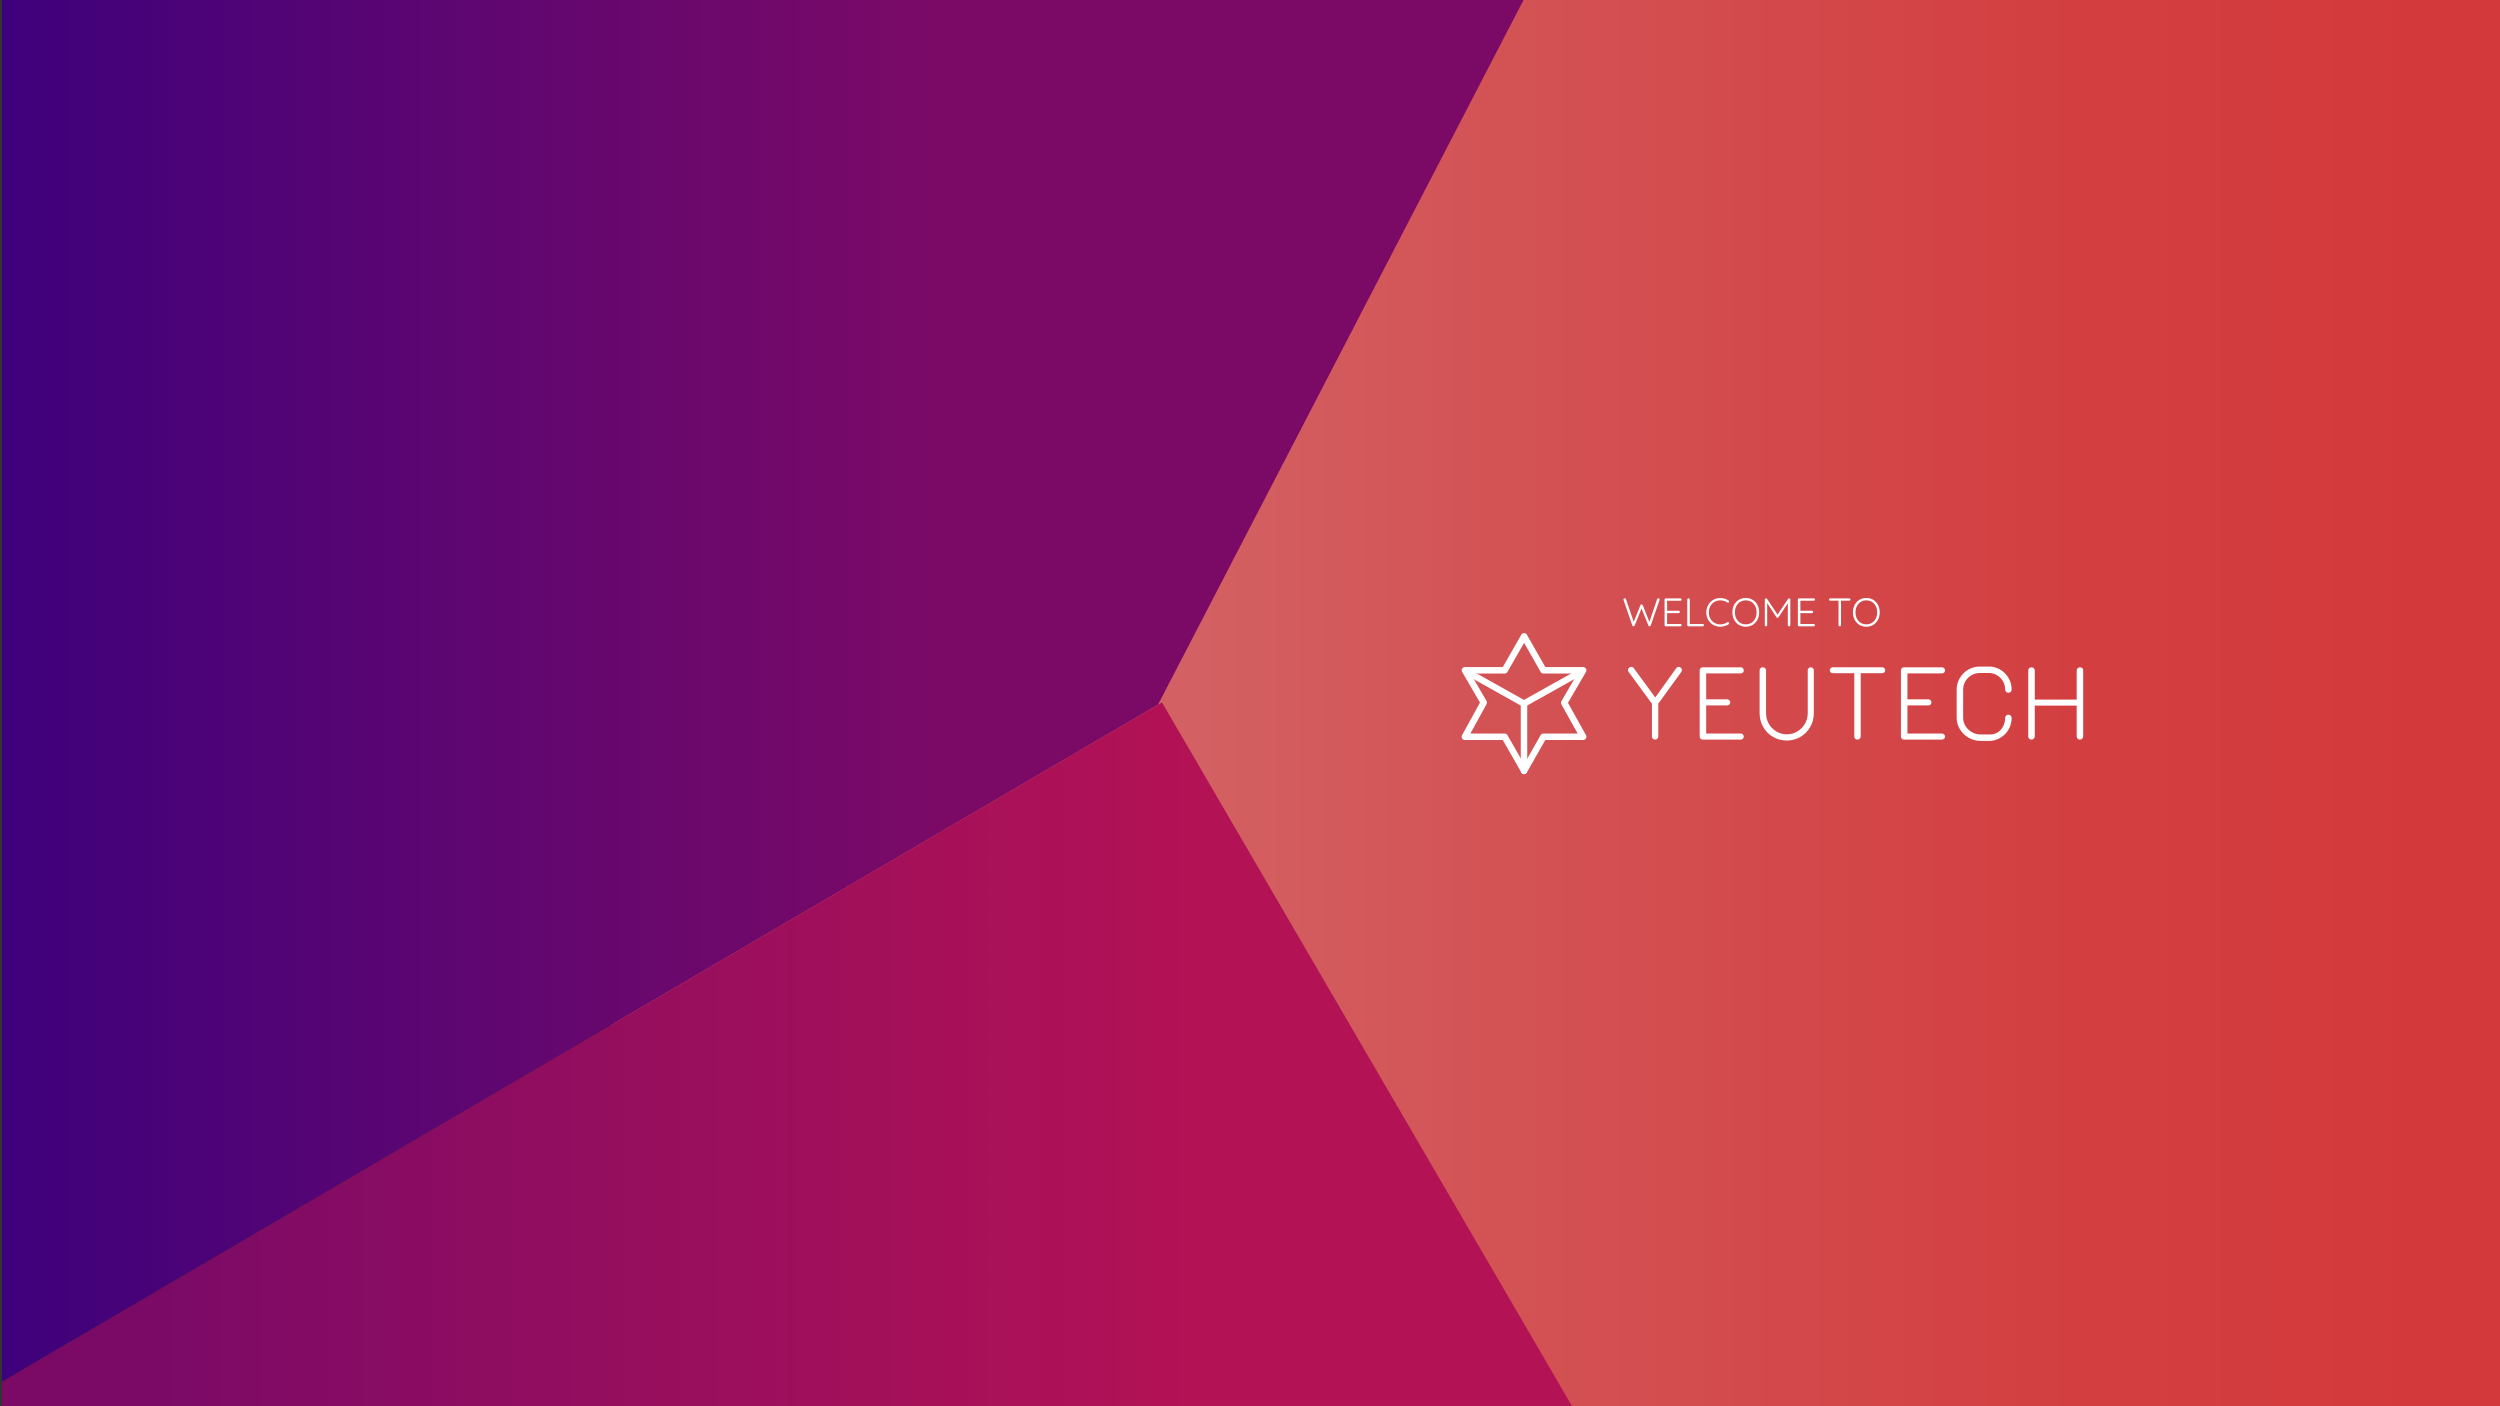 <?xml version="1.0" encoding="utf-8"?>
<!-- Generator: Adobe Illustrator 16.0.0, SVG Export Plug-In . SVG Version: 6.00 Build 0)  -->
<!DOCTYPE svg PUBLIC "-//W3C//DTD SVG 1.1//EN" "http://www.w3.org/Graphics/SVG/1.1/DTD/svg11.dtd">
<svg version="1.1" id="Layer_1" xmlns="http://www.w3.org/2000/svg" xmlns:xlink="http://www.w3.org/1999/xlink" x="0px" y="0px"
	 width="2560px" height="1440px" viewBox="0 0 2560 1440" enable-background="new 0 0 2560 1440" xml:space="preserve">
<rect x="0" y="0" width="2560" height="1440" fill="#333333" stroke="none"/>
<g>
	<g>
		<linearGradient id="SVGID_1_" gradientUnits="userSpaceOnUse" x1="1208.167" y1="720" x2="2470.552" y2="720">
			<stop  offset="0" style="stop-color:#D36163"/>
			<stop  offset="0.231" style="stop-color:#D35456"/>
			<stop  offset="0.69" style="stop-color:#D34042"/>
			<stop  offset="1" style="stop-color:#D3393B"/>
		</linearGradient>
		<rect x="625.875" fill="url(#SVGID_1_)" width="1934.125" height="1440"/>
	</g>
	<g>
		<linearGradient id="SVGID_2_" gradientUnits="userSpaceOnUse" x1="-58.044" y1="707.49" x2="958.927" y2="707.49">
			<stop  offset="0" style="stop-color:#3A007D"/>
			<stop  offset="0.524" style="stop-color:#5E0671"/>
			<stop  offset="1" style="stop-color:#7B0A67"/>
		</linearGradient>
		<polygon fill="url(#SVGID_2_)" points="2,0 2,1414.98 1185.824,721.552 1560.119,0 		"/>
	</g>
	<g>
		<linearGradient id="SVGID_3_" gradientUnits="userSpaceOnUse" x1="167.039" y1="1079.623" x2="1216.483" y2="1079.623">
			<stop  offset="0" style="stop-color:#7B0A67"/>
			<stop  offset="0.457" style="stop-color:#960E5E"/>
			<stop  offset="1" style="stop-color:#B31255"/>
		</linearGradient>
		<polygon fill="url(#SVGID_3_)" points="2,1440 1609.874,1440 1189.868,719.246 2,1414.98 		"/>
	</g>
</g>
<g>
	<g>
		<g>
			<g>
				<path fill="#FFFFFF" d="M1721.636,688.068l-23.577,32.475v33.626c0,0.918-0.318,1.667-0.952,2.268
					c-0.634,0.598-1.411,0.901-2.325,0.901c-0.919,0-1.676-0.304-2.276-0.901c-0.596-0.601-0.902-1.35-0.902-2.268v-33.533
					l-23.684-32.35c-0.566-0.64-0.845-1.381-0.845-2.221c0-0.847,0.357-1.589,1.057-2.225c0.701-0.633,1.486-0.956,2.329-0.956
					c1.127,0,2.008,0.5,2.64,1.487l21.889,29.824l21.358-29.824c0.781-0.987,1.692-1.487,2.757-1.487
					c0.848,0,1.585,0.344,2.219,1.011c0.636,0.668,0.952,1.395,0.952,2.17C1722.276,686.563,1722.067,687.232,1721.636,688.068z"/>
				<path fill="#FFFFFF" d="M1856.466,684.216c0.594,0.601,0.894,1.358,0.894,2.271v43.782c0,5.149-1.236,9.868-3.702,14.168
					c-2.471,4.303-5.818,7.683-10.045,10.148c-4.23,2.468-8.881,3.705-13.956,3.705c-5.148,0-9.84-1.237-14.067-3.705
					c-4.231-2.466-7.58-5.846-10.049-10.148c-2.471-4.3-3.698-9.019-3.698-14.168v-43.782c0-0.913,0.297-1.671,0.89-2.271
					c0.599-0.604,1.436-0.901,2.494-0.901c0.843,0,1.585,0.297,2.219,0.901c0.635,0.601,0.955,1.358,0.955,2.271v43.782
					c0,3.95,0.953,7.58,2.849,10.89c1.903,3.313,4.499,5.938,7.773,7.886c3.279,1.935,6.825,2.896,10.634,2.896
					c3.876,0,7.455-0.961,10.726-2.896c3.283-1.948,5.886-4.572,7.837-7.886c1.932-3.31,2.904-6.939,2.904-10.89v-43.782
					c0-0.913,0.273-1.671,0.839-2.271c0.566-0.604,1.311-0.901,2.225-0.901S1855.863,683.611,1856.466,684.216z"/>
				<path fill="#FFFFFF" d="M1929.524,684.161c0.595,0.57,0.894,1.308,0.894,2.217c0,0.922-0.298,1.644-0.894,2.171
					c-0.602,0.535-1.363,0.788-2.276,0.788h-21.889v64.832c0,0.918-0.322,1.667-0.96,2.268c-0.625,0.598-1.401,0.901-2.318,0.901
					c-0.994,0-1.784-0.304-2.385-0.901c-0.6-0.601-0.898-1.35-0.898-2.268v-64.832h-21.889c-0.909,0-1.678-0.276-2.271-0.839
					c-0.594-0.566-0.898-1.304-0.898-2.226c0-0.839,0.305-1.541,0.898-2.111c0.593-0.562,1.362-0.847,2.271-0.847h50.34
					C1928.162,683.314,1928.923,683.6,1929.524,684.161z"/>
				<path fill="#FFFFFF" d="M1990.801,752.049c0.604,0.634,0.899,1.387,0.899,2.225c0,0.918-0.295,1.652-0.899,2.218
					c-0.602,0.563-1.36,0.847-2.275,0.847h-38.81c-0.914,0-1.674-0.304-2.275-0.901c-0.597-0.601-0.895-1.35-0.895-2.268v-67.682
					c0-0.913,0.297-1.671,0.895-2.271c0.601-0.604,1.362-0.901,2.275-0.901h38.81c0.915,0,1.674,0.297,2.275,0.901
					c0.604,0.601,0.899,1.358,0.899,2.271c0,0.917-0.295,1.663-0.899,2.222c-0.602,0.558-1.36,0.846-2.275,0.846h-35.317v26.542
					h21.407c0.914,0,1.669,0.301,2.266,0.895c0.596,0.605,0.902,1.362,0.902,2.279c0,0.922-0.306,1.655-0.902,2.225
					c-0.597,0.555-1.352,0.84-2.266,0.84h-21.407v28.762h35.317C1989.44,751.097,1990.199,751.417,1990.801,752.049z"/>
				<path fill="#FFFFFF" d="M1784.726,752.049c0.603,0.634,0.903,1.387,0.903,2.225c0,0.918-0.301,1.652-0.903,2.218
					c-0.6,0.563-1.356,0.847-2.274,0.847h-38.81c-0.915,0-1.678-0.304-2.271-0.901c-0.599-0.601-0.896-1.35-0.896-2.268v-67.682
					c0-0.913,0.297-1.671,0.896-2.271c0.593-0.604,1.356-0.901,2.271-0.901h38.81c0.917,0,1.674,0.297,2.274,0.901
					c0.603,0.601,0.903,1.358,0.903,2.271c0,0.917-0.301,1.663-0.903,2.222c-0.6,0.558-1.356,0.846-2.274,0.846h-35.322v26.542
					h21.407c0.917,0,1.671,0.301,2.275,0.895c0.597,0.605,0.904,1.362,0.904,2.279c0,0.922-0.307,1.655-0.904,2.225
					c-0.604,0.555-1.358,0.84-2.275,0.84h-21.407v28.762h35.322C1783.369,751.097,1784.126,751.417,1784.726,752.049z"/>
				<path fill="#FFFFFF" d="M2132.299,684.216c0.601,0.601,0.898,1.39,0.898,2.381v67.467c-0.067,0.984-0.422,1.772-1.062,2.373
					c-0.63,0.598-1.408,0.901-2.321,0.901c-0.919,0-1.689-0.32-2.332-0.952c-0.632-0.636-0.947-1.409-0.947-2.322v-31.515h-42.933
					v31.515c-0.07,0.913-0.418,1.687-1.056,2.322c-0.634,0.632-1.411,0.952-2.328,0.952c-0.984,0-1.776-0.304-2.377-0.901
					c-0.601-0.601-0.901-1.389-0.901-2.373v-67.467c0-0.991,0.32-1.78,0.956-2.381c0.628-0.604,1.438-0.901,2.428-0.901
					c0.909,0,1.69,0.32,2.328,0.952c0.636,0.641,0.951,1.409,0.951,2.33v29.82h42.933v-29.82c0-0.921,0.338-1.689,1.005-2.33
					c0.669-0.632,1.464-0.952,2.379-0.952C2130.909,683.314,2131.698,683.611,2132.299,684.216z"/>
				<path fill="#FFFFFF" d="M2038.554,758.697h-10.472c-13.056,0-24.448-10.633-24.448-23.682v-1.319v-26.08v-1.375
					c0-13.052,10.619-23.677,23.68-23.677l11.405,0.023c12.088,1.249,21.207,11.375,21.207,23.545c0,1.818-1.479,3.31-3.312,3.31
					c-1.829,0-3.308-1.491-3.308-3.31c0-8.721-6.483-15.968-15.105-16.956h-10.886c-9.41,0-17.058,7.654-17.058,17.064v1.331
					l-0.01,26.07v1.373c0,9.403,8.423,17.061,17.836,17.061h10.119c9.2-0.226,15.105-8.231,15.105-16.947
					c0-1.826,1.479-3.313,3.308-3.313c1.833,0,3.312,1.487,3.312,3.313c0,12.17-9.118,22.292-21.207,23.549L2038.554,758.697z"/>
			</g>
		</g>
		<path fill="#FFFFFF" d="M1560.668,792.538c-1.188,0-2.29-0.636-2.876-1.663l-18.957-33.123h-38.771
			c-1.174,0-2.256-0.625-2.855-1.627c-0.598-1.012-0.619-2.265-0.053-3.287l18.358-33.372l-18.313-31.401
			c-0.602-1.027-0.605-2.296-0.01-3.321c0.589-1.03,1.684-1.663,2.873-1.663h38.771l18.957-33.119
			c0.587-1.03,1.688-1.674,2.876-1.674h0.008c1.187,0.008,2.289,0.647,2.875,1.682l18.847,33.111h38.771
			c1.191,0,2.28,0.633,2.875,1.663c0.596,1.025,0.586,2.294-0.012,3.321l-18.461,31.627l18.344,32.858
			c0.375,0.542,0.584,1.19,0.584,1.889c0,1.822-1.481,3.313-3.318,3.313h-0.012h-38.771l-18.847,33.107
			c-0.585,1.035-1.688,1.679-2.875,1.679H1560.668z M1505.674,751.124h35.014c1.185,0,2.355,0.641,2.947,1.663l17.028,29.742
			l16.928-29.734c0.595-1.03,1.692-1.671,2.886-1.671h35.045l-16.663-29.854c-0.57-1.02-0.558-2.276,0.031-3.283l16.505-28.282
			h-34.848c-1.196,0-2.362-0.636-2.957-1.667l-16.928-29.742l-17.028,29.746c-0.591,1.035-1.686,1.663-2.879,1.663h-34.927
			l16.362,28.048c0.582,1.007,0.595,2.249,0.033,3.271L1505.674,751.124z"/>
		<path fill="#FFFFFF" d="M1560.58,792.839c-1.831,0-3.32-1.487-3.32-3.315v-68.048c0-1.834,1.489-3.313,3.32-3.313
			c1.833,0,3.312,1.479,3.312,3.313v68.048C1563.892,791.352,1562.413,792.839,1560.58,792.839z"/>
		<path fill="#FFFFFF" d="M1560.531,723.825c-1.165,0-2.289-0.608-2.892-1.694c-0.898-1.6-0.324-3.617,1.269-4.511l58.651-32.842
			c1.597-0.895,3.614-0.32,4.511,1.275c0.897,1.593,0.326,3.615-1.271,4.505l-58.653,32.846
			C1561.632,723.689,1561.074,723.825,1560.531,723.825z"/>
		<path fill="#FFFFFF" d="M1560.526,723.825c-0.553,0-1.105-0.136-1.618-0.421l-58.647-32.846c-1.604-0.89-2.167-2.912-1.277-4.505
			c0.893-1.596,2.918-2.166,4.512-1.275l58.65,32.842c1.602,0.894,2.168,2.911,1.276,4.511
			C1562.809,723.217,1561.687,723.825,1560.526,723.825z"/>
	</g>
</g>
<g>
	<path fill="#FFFFFF" d="M1699.087,612.984c0.246,0.219,0.367,0.518,0.367,0.9l-0.084,0.53l-9.04,26.185
		c-0.078,0.244-0.224,0.435-0.427,0.572c-0.207,0.137-0.431,0.202-0.675,0.202c-0.629,0-1.036-0.255-1.228-0.774l-7.076-17.471
		l-7.079,17.471c-0.245,0.52-0.653,0.774-1.226,0.774c-0.249,0-0.472-0.065-0.677-0.202c-0.203-0.138-0.335-0.328-0.39-0.572
		l-9.042-26.185c-0.079-0.164-0.119-0.328-0.119-0.492c0-0.38,0.139-0.69,0.428-0.919c0.287-0.232,0.591-0.348,0.919-0.348
		c0.275,0,0.519,0.068,0.736,0.205c0.218,0.137,0.371,0.328,0.453,0.573l8.017,23.4l6.876-17.143
		c0.243-0.543,0.628-0.807,1.144-0.776c0.273-0.03,0.511,0.033,0.716,0.184c0.205,0.151,0.361,0.346,0.471,0.593l6.833,17.143
		l7.935-23.4c0.219-0.519,0.626-0.778,1.229-0.778C1698.525,612.656,1698.841,612.766,1699.087,612.984z"/>
	<path fill="#FFFFFF" d="M1721.649,639.329c0.232,0.246,0.346,0.533,0.346,0.861c0,0.353-0.113,0.642-0.346,0.855
		c-0.234,0.22-0.527,0.328-0.88,0.328h-15.016c-0.355,0-0.648-0.114-0.879-0.348c-0.231-0.229-0.348-0.524-0.348-0.878v-26.183
		c0-0.355,0.117-0.647,0.348-0.878c0.231-0.232,0.524-0.352,0.879-0.352h15.016c0.353,0,0.646,0.119,0.88,0.352
		c0.232,0.23,0.346,0.522,0.346,0.878s-0.113,0.641-0.346,0.859c-0.234,0.216-0.527,0.326-0.88,0.326h-13.665v10.271h11.822
		c0.357,0,0.648,0.115,0.88,0.347c0.232,0.229,0.348,0.525,0.348,0.879c0,0.355-0.116,0.643-0.348,0.861
		c-0.232,0.218-0.523,0.326-0.88,0.326h-11.822v11.128h13.665C1721.122,638.963,1721.416,639.086,1721.649,639.329z"/>
	<path fill="#FFFFFF" d="M1744.478,639.291c0.23,0.218,0.347,0.502,0.347,0.857c0,0.354-0.117,0.648-0.347,0.878
		c-0.234,0.233-0.527,0.348-0.88,0.348h-14.606c-0.355,0-0.648-0.114-0.881-0.348c-0.231-0.229-0.349-0.524-0.349-0.878v-26.183
		c0-0.355,0.125-0.647,0.369-0.878c0.246-0.232,0.56-0.352,0.942-0.352c0.354,0,0.656,0.119,0.9,0.352
		c0.246,0.23,0.369,0.522,0.369,0.878v24.997h13.256C1743.951,638.963,1744.243,639.07,1744.478,639.291z"/>
	<path fill="#FFFFFF" d="M1770.64,615.889c0,0.243-0.097,0.518-0.285,0.817c-0.248,0.303-0.562,0.449-0.942,0.449
		c-0.221,0-0.439-0.069-0.658-0.203c-2.18-1.444-4.565-2.17-7.159-2.17c-2.209,0-4.203,0.519-5.993,1.555
		c-1.786,1.037-3.189,2.488-4.214,4.359c-1.022,1.867-1.534,3.99-1.534,6.358c0,2.431,0.515,4.578,1.554,6.445
		c1.038,1.871,2.451,3.312,4.237,4.336c1.784,1.024,3.771,1.534,5.95,1.534c2.594,0,4.965-0.711,7.119-2.128
		c0.219-0.134,0.449-0.204,0.697-0.204c0.38,0,0.694,0.165,0.942,0.491c0.188,0.217,0.285,0.479,0.285,0.777
		c0,0.438-0.191,0.764-0.573,0.984c-1.064,0.708-2.373,1.303-3.929,1.779c-1.556,0.474-3.07,0.712-4.542,0.712
		c-2.592,0-4.98-0.618-7.18-1.859c-2.196-1.238-3.94-2.979-5.236-5.218c-1.296-2.234-1.943-4.785-1.943-7.65
		c0-2.751,0.64-5.255,1.924-7.505c1.282-2.25,3.013-4.009,5.195-5.279c2.18-1.267,4.594-1.901,7.24-1.901
		c1.528,0,3.021,0.22,4.481,0.656c1.46,0.436,2.777,1.05,3.948,1.84C1770.434,615.11,1770.64,615.453,1770.64,615.889z"/>
	<path fill="#FFFFFF" d="M1799.606,634.626c-1.175,2.234-2.799,3.987-4.867,5.258c-2.077,1.269-4.434,1.898-7.08,1.898
		c-2.646,0-5.004-0.63-7.079-1.898c-2.075-1.271-3.694-3.023-4.866-5.258c-1.177-2.236-1.762-4.758-1.762-7.571
		c0-2.835,0.585-5.372,1.762-7.609c1.171-2.234,2.791-3.98,4.866-5.232c2.075-1.257,4.432-1.885,7.079-1.885
		c2.646,0,5.003,0.628,7.08,1.885c2.068,1.252,3.692,2.998,4.867,5.232c1.171,2.237,1.756,4.774,1.756,7.609
		C1801.362,629.868,1800.777,632.39,1799.606,634.626z M1797.331,620.696c-0.938-1.871-2.247-3.322-3.922-4.359
		c-1.679-1.036-3.6-1.555-5.75-1.555c-2.155,0-4.071,0.519-5.75,1.555c-1.674,1.037-2.986,2.488-3.927,4.359
		c-0.94,1.867-1.413,3.99-1.413,6.358c0,2.376,0.472,4.495,1.413,6.364c0.941,1.868,2.252,3.321,3.927,4.356
		c1.678,1.036,3.595,1.554,5.75,1.554c2.15,0,4.071-0.518,5.75-1.554c1.676-1.035,2.984-2.488,3.922-4.356
		c0.945-1.869,1.417-3.988,1.417-6.364C1798.748,624.687,1798.275,622.563,1797.331,620.696z"/>
	<path fill="#FFFFFF" d="M1832.968,613.088c0.229,0.23,0.344,0.522,0.344,0.878v26.183c0,0.354-0.119,0.648-0.367,0.878
		c-0.244,0.233-0.544,0.348-0.9,0.348c-0.382,0-0.694-0.114-0.94-0.348c-0.246-0.229-0.367-0.524-0.367-0.878v-22.501l-9.617,14.564
		c-0.271,0.354-0.585,0.517-0.937,0.489h-0.086c-0.328,0-0.625-0.162-0.898-0.489l-9.613-14.647v22.584
		c0,0.354-0.117,0.648-0.352,0.878c-0.229,0.233-0.523,0.348-0.878,0.348c-0.355,0-0.641-0.114-0.859-0.348
		c-0.221-0.229-0.328-0.524-0.328-0.878v-26.183c0-0.329,0.117-0.614,0.347-0.86c0.232-0.244,0.527-0.369,0.88-0.369
		c0.193,0,0.396,0.049,0.615,0.145c0.219,0.096,0.383,0.225,0.492,0.387l10.719,16.079l10.8-16.079
		c0.301-0.406,0.667-0.584,1.104-0.531C1832.456,612.736,1832.737,612.855,1832.968,613.088z"/>
	<path fill="#FFFFFF" d="M1858.127,639.329c0.232,0.246,0.347,0.533,0.347,0.861c0,0.353-0.115,0.642-0.347,0.855
		c-0.234,0.22-0.523,0.328-0.878,0.328h-15.016c-0.355,0-0.648-0.114-0.878-0.348c-0.234-0.229-0.349-0.524-0.349-0.878v-26.183
		c0-0.355,0.115-0.647,0.349-0.878c0.23-0.232,0.523-0.352,0.878-0.352h15.016c0.355,0,0.644,0.119,0.878,0.352
		c0.232,0.23,0.347,0.522,0.347,0.878s-0.115,0.641-0.347,0.859c-0.234,0.216-0.523,0.326-0.878,0.326h-13.665v10.271h11.823
		c0.355,0,0.648,0.115,0.878,0.347c0.233,0.229,0.348,0.525,0.348,0.879c0,0.355-0.115,0.643-0.348,0.861
		c-0.229,0.218-0.523,0.326-0.878,0.326h-11.823v11.128h13.665C1857.604,638.963,1857.893,639.086,1858.127,639.329z"/>
	<path fill="#FFFFFF" d="M1894.536,613.064c0.235,0.219,0.35,0.506,0.35,0.858c0,0.357-0.115,0.637-0.35,0.84
		c-0.23,0.203-0.523,0.306-0.88,0.306h-8.468v25.08c0,0.354-0.121,0.648-0.367,0.878c-0.246,0.233-0.546,0.348-0.902,0.348
		c-0.382,0-0.687-0.114-0.917-0.348c-0.234-0.229-0.352-0.524-0.352-0.878v-25.08h-8.466c-0.359,0-0.65-0.106-0.878-0.325
		c-0.234-0.219-0.347-0.506-0.347-0.858c0-0.328,0.113-0.602,0.347-0.82c0.229-0.217,0.52-0.328,0.878-0.328h19.471
		C1894.013,612.736,1894.306,612.848,1894.536,613.064z"/>
	<path fill="#FFFFFF" d="M1923.074,634.626c-1.176,2.234-2.796,3.987-4.871,5.258c-2.075,1.269-4.43,1.898-7.075,1.898
		c-2.647,0-5.008-0.63-7.081-1.898c-2.073-1.271-3.696-3.023-4.867-5.258c-1.173-2.236-1.758-4.758-1.758-7.571
		c0-2.835,0.585-5.372,1.758-7.609c1.171-2.234,2.794-3.98,4.867-5.232c2.072-1.257,4.434-1.885,7.081-1.885
		c2.645,0,5,0.628,7.075,1.885c2.074,1.252,3.694,2.998,4.871,5.232c1.171,2.237,1.758,4.774,1.758,7.609
		C1924.832,629.868,1924.245,632.39,1923.074,634.626z M1920.801,620.696c-0.941-1.871-2.249-3.322-3.929-4.359
		c-1.677-1.036-3.591-1.555-5.744-1.555c-2.155,0-4.073,0.519-5.753,1.555c-1.674,1.037-2.981,2.488-3.926,4.359
		c-0.939,1.867-1.409,3.99-1.409,6.358c0,2.376,0.47,4.495,1.409,6.364c0.945,1.868,2.252,3.321,3.926,4.356
		c1.68,1.036,3.599,1.554,5.753,1.554c2.152,0,4.067-0.518,5.744-1.554c1.68-1.035,2.988-2.488,3.929-4.356
		c0.94-1.869,1.411-3.988,1.411-6.364C1922.212,624.687,1921.741,622.563,1920.801,620.696z"/>
</g>
</svg>
